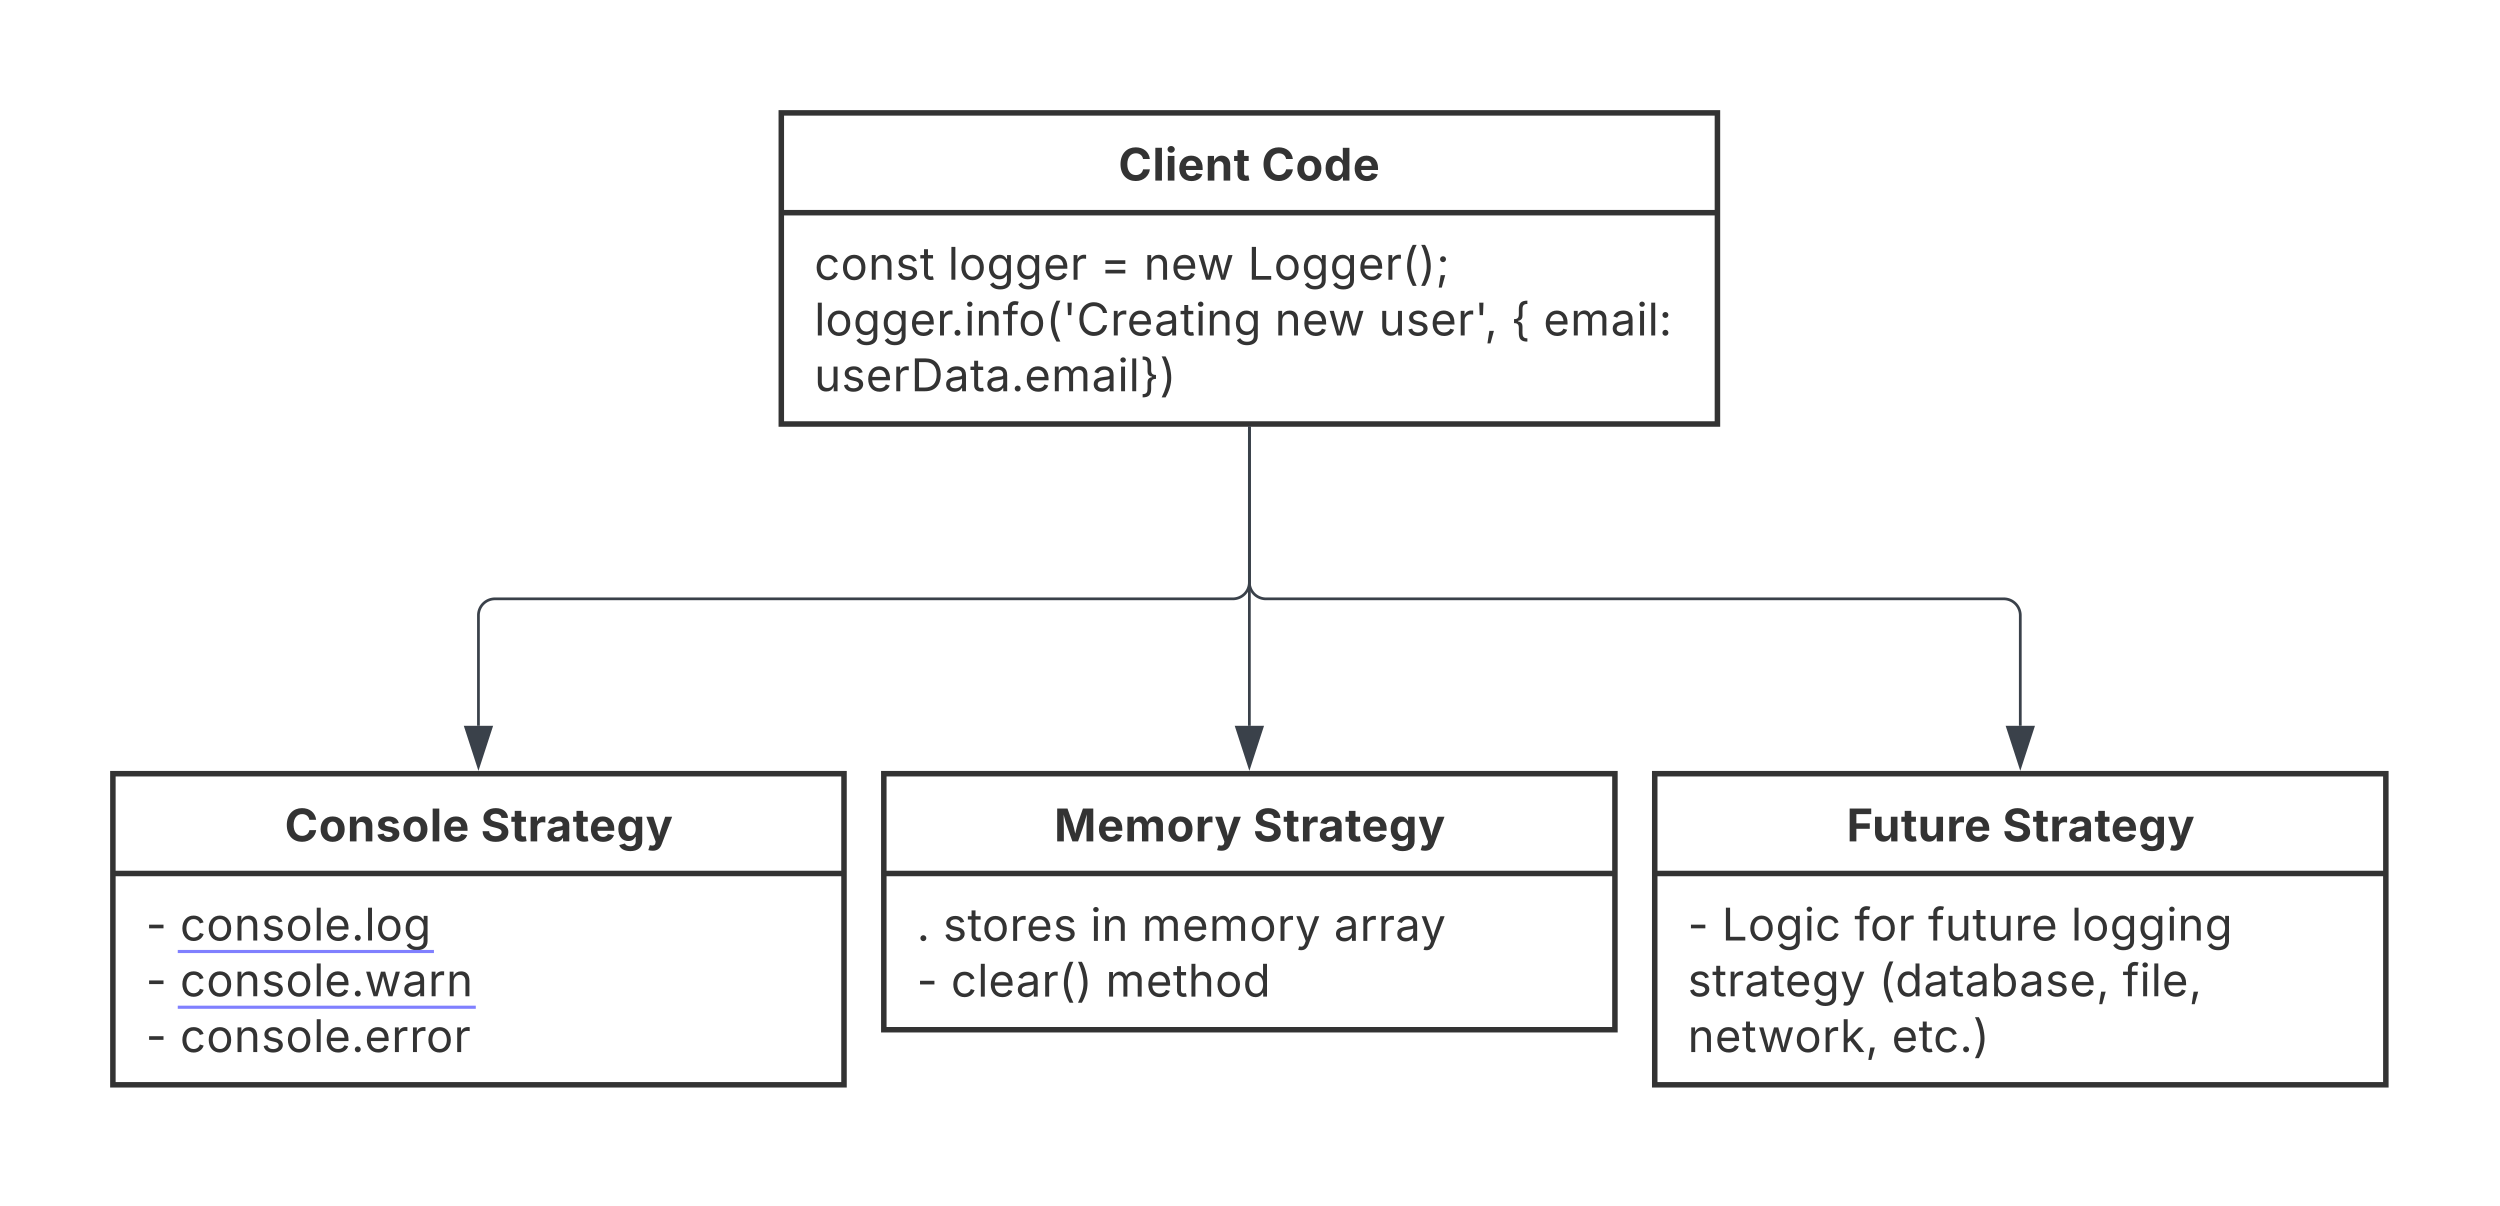 <svg xmlns="http://www.w3.org/2000/svg" xmlns:xlink="http://www.w3.org/1999/xlink" xmlns:lucid="lucid" width="908" height="438"><g transform="translate(-1879 -59)" lucid:page-tab-id="0_0"><path d="M500 0h2500v1500H500z" fill="#fff"/><path d="M2162.77 100h340v113h-340z" stroke="#333" stroke-width="2" fill-opacity="0"/><path d="M2162.77 136.25h340" stroke="#333" stroke-width="2" fill="none"/><use xlink:href="#a" transform="matrix(1,0,0,1,2170.77,108) translate(114.441 16.59)"/><use xlink:href="#b" transform="matrix(1,0,0,1,2170.77,108) translate(166.385 16.59)"/><use xlink:href="#c" transform="matrix(1,0,0,1,2174.77,144.255) translate(0 16.335)"/><use xlink:href="#d" transform="matrix(1,0,0,1,2174.77,144.255) translate(48.512 16.335)"/><use xlink:href="#e" transform="matrix(1,0,0,1,2174.77,144.255) translate(103.906 16.335)"/><use xlink:href="#f" transform="matrix(1,0,0,1,2174.77,144.255) translate(119.689 16.335)"/><use xlink:href="#g" transform="matrix(1,0,0,1,2174.77,144.255) translate(157.444 16.335)"/><use xlink:href="#h" transform="matrix(1,0,0,1,2174.77,144.255) translate(0 36.59)"/><use xlink:href="#f" transform="matrix(1,0,0,1,2174.77,144.255) translate(167.245 36.59)"/><use xlink:href="#i" transform="matrix(1,0,0,1,2174.77,144.255) translate(205 36.59)"/><use xlink:href="#j" transform="matrix(1,0,0,1,2174.77,144.255) translate(252.972 36.59)"/><use xlink:href="#k" transform="matrix(1,0,0,1,2174.77,144.255) translate(264.816 36.59)"/><use xlink:href="#l" transform="matrix(1,0,0,1,2174.77,144.255) translate(0 56.844)"/><path d="M1920 340h265.54v113H1920z" stroke="#333" stroke-width="2" fill-opacity="0"/><path d="M1920 376.25h265.54" stroke="#333" stroke-width="2" fill="none"/><use xlink:href="#m" transform="matrix(1,0,0,1,1928,348) translate(54.411 16.59)"/><use xlink:href="#n" transform="matrix(1,0,0,1,1928,348) translate(125.597 16.59)"/><use xlink:href="#o" transform="matrix(1,0,0,1,1932,384.255) translate(0 16.335)"/><use xlink:href="#p" transform="matrix(1,0,0,1,1932,384.255) translate(12.408 16.335)"/><use xlink:href="#o" transform="matrix(1,0,0,1,1932,384.255) translate(0 36.59)"/><use xlink:href="#q" transform="matrix(1,0,0,1,1932,384.255) translate(12.408 36.59)"/><use xlink:href="#r" transform="matrix(1,0,0,1,1932,384.255) translate(0 56.844)"/><use xlink:href="#s" transform="matrix(1,0,0,1,1932,384.255) translate(12.408 56.844)"/><g transform="matrix(1,0,0,1,1932,384.255)"><a xlink:href="http://console.log" target="_blank"><path class="lucid-link lucid-hotspot lucid-overlay-hotspot" fill-opacity="0" d="M12.4.12h91.37v20.25H12.4z"/></a><a xlink:href="http://console.warn" target="_blank"><path class="lucid-link lucid-hotspot lucid-overlay-hotspot" fill-opacity="0" d="M12.4 20.37h106.56v20.25H12.4z"/></a></g><path d="M2200 340h265.54v93H2200z" stroke="#333" stroke-width="2" fill-opacity="0"/><path d="M2200 376.25h265.54" stroke="#333" stroke-width="2" fill="none"/><g><use xlink:href="#t" transform="matrix(1,0,0,1,2208,348) translate(53.888 16.59)"/><use xlink:href="#n" transform="matrix(1,0,0,1,2208,348) translate(126.12 16.59)"/></g><g><use xlink:href="#u" transform="matrix(1,0,0,1,2212,384.255) translate(0 16.462)"/><use xlink:href="#v" transform="matrix(1,0,0,1,2212,384.255) translate(9.531 16.462)"/><use xlink:href="#w" transform="matrix(1,0,0,1,2212,384.255) translate(63.045 16.462)"/><use xlink:href="#x" transform="matrix(1,0,0,1,2212,384.255) translate(81.697 16.462)"/><use xlink:href="#y" transform="matrix(1,0,0,1,2212,384.255) translate(151.502 16.462)"/><use xlink:href="#r" transform="matrix(1,0,0,1,2212,384.255) translate(0 36.717)"/><use xlink:href="#z" transform="matrix(1,0,0,1,2212,384.255) translate(12.408 36.717)"/><use xlink:href="#A" transform="matrix(1,0,0,1,2212,384.255) translate(68.57 36.717)"/></g><path d="M2480 340h265.54v113H2480z" stroke="#333" stroke-width="2" fill-opacity="0"/><path d="M2480 376.25h265.54" stroke="#333" stroke-width="2" fill="none"/><g><use xlink:href="#B" transform="matrix(1,0,0,1,2488,348) translate(61.714 16.59)"/><use xlink:href="#n" transform="matrix(1,0,0,1,2488,348) translate(118.293 16.59)"/></g><g><use xlink:href="#r" transform="matrix(1,0,0,1,2492,384.255) translate(0 16.335)"/><use xlink:href="#C" transform="matrix(1,0,0,1,2492,384.255) translate(12.408 16.335)"/><use xlink:href="#D" transform="matrix(1,0,0,1,2492,384.255) translate(60.503 16.335)"/><use xlink:href="#E" transform="matrix(1,0,0,1,2492,384.255) translate(87.256 16.335)"/><use xlink:href="#F" transform="matrix(1,0,0,1,2492,384.255) translate(139.217 16.335)"/><use xlink:href="#G" transform="matrix(1,0,0,1,2492,384.255) translate(0 36.59)"/><use xlink:href="#H" transform="matrix(1,0,0,1,2492,384.255) translate(69.469 36.59)"/><use xlink:href="#I" transform="matrix(1,0,0,1,2492,384.255) translate(157.935 36.59)"/><use xlink:href="#J" transform="matrix(1,0,0,1,2492,384.255) translate(0 56.844)"/><use xlink:href="#K" transform="matrix(1,0,0,1,2492,384.255) translate(74.088 56.844)"/></g><path d="M2332.77 214.5v56a6 6 0 0 1-6 6h-268a6 6 0 0 0-6 6v40.12" stroke="#3a414a" fill="none"/><path d="M2333.24 214.5h-.94v-.5h.94z" stroke="#3a414a" stroke-width=".05" fill="#3a414a"/><path d="M2052.77 337.38l-4.63-14.26h9.27z" stroke="#3a414a" fill="#3a414a"/><path d="M2332.77 214.5v108.12" stroke="#3a414a" fill="none"/><path d="M2333.24 214.5h-.94v-.5h.94z" stroke="#3a414a" stroke-width=".05" fill="#3a414a"/><path d="M2332.77 337.38l-4.63-14.26h9.27z" stroke="#3a414a" fill="#3a414a"/><path d="M2332.77 214.5v56a6 6 0 0 0 6 6h268a6 6 0 0 1 6 6v40.12" stroke="#3a414a" fill="none"/><path d="M2333.24 214.5h-.94v-.5h.94z" stroke="#3a414a" stroke-width=".05" fill="#3a414a"/><path d="M2612.77 337.38l-4.63-14.26h9.27z" stroke="#3a414a" fill="#3a414a"/><defs><path fill="#333" d="M786 20C389 20 94-260 94-744c0-487 299-766 692-766 339 0 597 194 641 529h-309c-28-162-156-258-326-258-233 0-388 179-388 495 0 323 157 493 387 493 170 0 298-97 328-259h309c-34 277-266 530-642 530" id="L"/><path fill="#333" d="M428-1490V0H128v-1490h300" id="M"/><path fill="#333" d="M128 0v-1118h300V0H128zm150-1264c-91 0-165-68-165-154 0-85 74-154 165-154 90 0 165 69 165 154 0 86-75 154-165 154" id="N"/><path fill="#333" d="M633 22C291 22 81-200 81-553c0-345 210-579 537-579 292 0 525 185 525 567v84H378c7 183 109 277 260 277 105 0 184-46 216-132l272 51C1071-99 893 22 633 22zM380-669h474c-15-146-94-237-233-237-143 0-229 99-241 237" id="O"/><path fill="#333" d="M428-647V0H128v-1118h283l4 231c63-156 176-245 348-245 232 0 384 159 384 421V0H847v-659c0-139-76-222-202-222-128 0-217 86-217 234" id="P"/><path fill="#333" d="M683-1118v229H474v562c0 71 29 104 102 104 23 0 73-7 95-13l43 225C647 9 580 16 520 16 296 16 174-96 174-301v-588H20v-229h154v-266h300v266h209" id="Q"/><g id="a"><use transform="matrix(0.008,0,0,0.008,0,0)" xlink:href="#L"/><use transform="matrix(0.008,0,0,0.008,12.383,0)" xlink:href="#M"/><use transform="matrix(0.008,0,0,0.008,16.92,0)" xlink:href="#N"/><use transform="matrix(0.008,0,0,0.008,21.456,0)" xlink:href="#O"/><use transform="matrix(0.008,0,0,0.008,31.428,0)" xlink:href="#P"/><use transform="matrix(0.008,0,0,0.008,41.85,0)" xlink:href="#Q"/></g><path fill="#333" d="M628 22C291 22 81-210 81-554c0-346 210-578 547-578 336 0 547 232 547 578 0 344-211 576-547 576zm0-236c160 0 242-146 242-341 0-197-82-341-242-341S387-753 387-555c0 195 81 341 241 341" id="R"/><path fill="#333" d="M537 19C279 19 81-185 81-557c0-382 206-575 454-575 190 0 278 113 318 202h10v-560h300V0H868v-179h-15C812-89 719 19 537 19zm92-241c153 0 240-134 240-336 0-203-86-334-240-334-158 0-240 138-240 334 0 197 84 336 240 336" id="S"/><g id="b"><use transform="matrix(0.008,0,0,0.008,0,0)" xlink:href="#L"/><use transform="matrix(0.008,0,0,0.008,12.383,0)" xlink:href="#R"/><use transform="matrix(0.008,0,0,0.008,22.65,0)" xlink:href="#S"/><use transform="matrix(0.008,0,0,0.008,33.202,0)" xlink:href="#O"/></g><path fill="#333" d="M613 24c-304 0-509-231-509-576 0-350 205-580 509-580 216 0 392 114 453 309l-173 49c-33-115-133-197-280-197-223 0-326 196-326 419 0 220 103 415 326 415 150 0 252-85 285-206l172 49C1010-95 832 24 613 24" id="T"/><path fill="#333" d="M613 24c-304 0-509-231-509-576 0-350 205-580 509-580 305 0 511 230 511 580 0 345-206 576-511 576zm0-161c226 0 329-195 329-415 0-222-103-419-329-419-223 0-326 196-326 419 0 220 103 415 326 415" id="U"/><path fill="#333" d="M338-670V0H158v-1118h173l1 207c72-158 192-221 342-221 226 0 378 139 378 422V0H872v-695c0-172-96-275-252-275-161 0-282 109-282 300" id="V"/><path fill="#333" d="M538 24C308 24 148-78 108-271l171-41c32 123 123 178 257 178 156 0 256-77 256-169 0-77-54-128-164-154l-186-44c-203-48-300-148-300-305 0-192 176-326 414-326 230 0 351 112 402 269l-163 42c-31-80-94-158-238-158-133 0-233 69-233 162 0 83 57 129 188 160l169 40c203 48 298 149 298 302 0 196-179 339-441 339" id="W"/><path fill="#333" d="M598-1118v154H368v674c0 100 37 144 132 144 23 0 62-6 92-12L629-6c-37 13-88 20-134 20-193 0-307-107-307-290v-688H20v-154h168v-266h180v266h230" id="X"/><g id="c"><use transform="matrix(0.008,0,0,0.008,0,0)" xlink:href="#T"/><use transform="matrix(0.008,0,0,0.008,9.563,0)" xlink:href="#U"/><use transform="matrix(0.008,0,0,0.008,19.601,0)" xlink:href="#V"/><use transform="matrix(0.008,0,0,0.008,29.491,0)" xlink:href="#W"/><use transform="matrix(0.008,0,0,0.008,38.327,0)" xlink:href="#X"/></g><path fill="#333" d="M338-1490V0H158v-1490h180" id="Y"/><path fill="#333" d="M611 442c-248 0-391-105-460-228l146-94c47 65 117 165 314 165 178 0 307-82 307-266v-224h-17C863-141 792-18 576-18c-268 0-472-195-472-546 0-346 197-568 476-568 216 0 288 133 326 193h17v-179h175V29c0 289-215 413-487 413zm-5-620c203 0 314-146 314-390 0-237-108-403-314-403-213 0-319 180-319 403 0 230 109 390 319 390" id="Z"/><path fill="#333" d="M628 24c-324 0-524-230-524-574 0-343 198-582 503-582 237 0 487 146 487 559v75H286c9 234 145 362 343 362 132 0 231-58 273-172l174 48C1024-91 857 24 628 24zM287-650h624c-17-190-120-322-304-322-192 0-309 151-320 322" id="aa"/><path fill="#333" d="M158 0v-1118h174v172h12c41-113 157-188 290-188 26 0 70 2 91 3v181c-11-2-60-10-108-10-161 0-279 109-279 260V0H158" id="ab"/><g id="d"><use transform="matrix(0.008,0,0,0.008,0,0)" xlink:href="#Y"/><use transform="matrix(0.008,0,0,0.008,4.054,0)" xlink:href="#U"/><use transform="matrix(0.008,0,0,0.008,14.092,0)" xlink:href="#Z"/><use transform="matrix(0.008,0,0,0.008,24.358,0)" xlink:href="#Z"/><use transform="matrix(0.008,0,0,0.008,34.624,0)" xlink:href="#aa"/><use transform="matrix(0.008,0,0,0.008,44.384,0)" xlink:href="#ab"/></g><path fill="#333" d="M226-283v-166h904v166H226zm0-434v-166h904v166H226" id="ac"/><use transform="matrix(0.008,0,0,0.008,0,0)" xlink:href="#ac" id="e"/><path fill="#333" d="M409 0L70-1118h191c89 329 165 560 243 925 75-353 154-601 240-925h192c85 325 161 564 235 922 77-354 157-598 244-922h191L1267 0h-179c-86-307-176-590-250-913C763-588 675-308 588 0H409" id="ad"/><g id="f"><use transform="matrix(0.008,0,0,0.008,0,0)" xlink:href="#V"/><use transform="matrix(0.008,0,0,0.008,9.89,0)" xlink:href="#aa"/><use transform="matrix(0.008,0,0,0.008,19.347,0)" xlink:href="#ad"/></g><path fill="#333" d="M180 0v-1490h190v1322h690V0H180" id="ae"/><path fill="#333" d="M218-607c0-325 108-727 258-974h175c-155 315-250 682-250 974 0 265 78 531 250 886H476C306-10 218-315 218-607" id="af"/><path fill="#333" d="M96 279C273-86 346-350 346-607c0-292-95-659-250-974h175c150 246 258 650 258 974 0 297-91 602-258 886H96" id="ag"/><path fill="#333" d="M128 359l88-567h206L266 359H128zM323-796c-75 0-135-60-135-135s60-135 135-135 135 60 135 135-60 135-135 135" id="ah"/><g id="g"><use transform="matrix(0.008,0,0,0.008,0,0)" xlink:href="#ae"/><use transform="matrix(0.008,0,0,0.008,9.465,0)" xlink:href="#U"/><use transform="matrix(0.008,0,0,0.008,19.503,0)" xlink:href="#Z"/><use transform="matrix(0.008,0,0,0.008,29.769,0)" xlink:href="#Z"/><use transform="matrix(0.008,0,0,0.008,40.035,0)" xlink:href="#aa"/><use transform="matrix(0.008,0,0,0.008,49.795,0)" xlink:href="#ab"/><use transform="matrix(0.008,0,0,0.008,56.097,0)" xlink:href="#af"/><use transform="matrix(0.008,0,0,0.008,62.203,0)" xlink:href="#ag"/><use transform="matrix(0.008,0,0,0.008,68.309,0)" xlink:href="#ah"/></g><path fill="#333" d="M295 13c-75 0-135-60-135-135s60-135 135-135 135 60 135 135S370 13 295 13" id="ai"/><path fill="#333" d="M158 0v-1118h180V0H158zm91-1301c-68 0-125-53-125-119s57-119 125-119c69 0 126 53 126 119s-57 119-126 119" id="aj"/><path fill="#333" d="M678-1118v154H420V0H240v-964H20v-154h220v-149c0-194 155-293 318-293 85 0 141 18 168 30l-50 154c-19-6-47-17-97-17-111 0-159 58-159 166v109h258" id="ak"/><path fill="#333" d="M232-923l-22-567h194l-22 567H232" id="al"/><path fill="#333" d="M783 20c-382 0-661-292-661-764 0-473 279-766 661-766 302 0 548 182 601 489h-190c-42-204-217-313-411-313-268 0-476 208-476 590 0 381 209 588 476 588 195 0 369-110 411-313h190c-52 303-296 489-601 489" id="am"/><path fill="#333" d="M471 26C259 26 90-98 90-318c0-256 228-303 435-329 202-27 287-16 287-108 0-139-79-219-234-219-161 0-248 86-283 164l-173-57c86-203 278-265 451-265 150 0 419 46 419 395V0H815v-152h-12C765-73 660 26 471 26zm31-159c199 0 310-134 310-271v-155c-30 35-226 55-295 64-131 17-246 59-246 186 0 116 97 176 231 176" id="an"/><g id="h"><use transform="matrix(0.008,0,0,0.008,0,0)" xlink:href="#Y"/><use transform="matrix(0.008,0,0,0.008,4.054,0)" xlink:href="#U"/><use transform="matrix(0.008,0,0,0.008,14.092,0)" xlink:href="#Z"/><use transform="matrix(0.008,0,0,0.008,24.358,0)" xlink:href="#Z"/><use transform="matrix(0.008,0,0,0.008,34.624,0)" xlink:href="#aa"/><use transform="matrix(0.008,0,0,0.008,44.384,0)" xlink:href="#ab"/><use transform="matrix(0.008,0,0,0.008,49.64,0)" xlink:href="#ai"/><use transform="matrix(0.008,0,0,0.008,54.462,0)" xlink:href="#aj"/><use transform="matrix(0.008,0,0,0.008,58.516,0)" xlink:href="#V"/><use transform="matrix(0.008,0,0,0.008,68.407,0)" xlink:href="#ak"/><use transform="matrix(0.008,0,0,0.008,74.112,0)" xlink:href="#U"/><use transform="matrix(0.008,0,0,0.008,84.15,0)" xlink:href="#af"/><use transform="matrix(0.008,0,0,0.008,90.255,0)" xlink:href="#al"/><use transform="matrix(0.008,0,0,0.008,95.274,0)" xlink:href="#am"/><use transform="matrix(0.008,0,0,0.008,107.502,0)" xlink:href="#ab"/><use transform="matrix(0.008,0,0,0.008,113.526,0)" xlink:href="#aa"/><use transform="matrix(0.008,0,0,0.008,123.449,0)" xlink:href="#an"/><use transform="matrix(0.008,0,0,0.008,132.849,0)" xlink:href="#X"/><use transform="matrix(0.008,0,0,0.008,138.326,0)" xlink:href="#aj"/><use transform="matrix(0.008,0,0,0.008,142.38,0)" xlink:href="#V"/><use transform="matrix(0.008,0,0,0.008,152.27,0)" xlink:href="#Z"/></g><path fill="#333" d="M537 14c-226 0-379-139-379-422v-710h180v695c0 172 97 275 253 275 160 0 281-109 281-300v-670h181V0H879v-209C806-46 684 14 537 14" id="ao"/><path fill="#333" d="M128 359l88-567h206L266 359H128" id="ap"/><g id="i"><use transform="matrix(0.008,0,0,0.008,0,0)" xlink:href="#ao"/><use transform="matrix(0.008,0,0,0.008,9.899,0)" xlink:href="#W"/><use transform="matrix(0.008,0,0,0.008,18.734,0)" xlink:href="#aa"/><use transform="matrix(0.008,0,0,0.008,28.494,0)" xlink:href="#ab"/><use transform="matrix(0.008,0,0,0.008,34.796,0)" xlink:href="#al"/><use transform="matrix(0.008,0,0,0.008,38.442,0)" xlink:href="#ap"/></g><path fill="#333" d="M750 279c-286 0-388-117-388-391v-228c1-158-59-222-218-220v-182c158 3 218-60 218-218v-230c0-273 102-391 388-391v151c-169-1-222 74-222 243v286c0 117-37 206-205 240v20c168 35 205 125 205 242v284c0 169 52 245 222 245v149" id="aq"/><use transform="matrix(0.008,0,0,0.008,0,0)" xlink:href="#aq" id="j"/><path fill="#333" d="M158 0v-1118h175l1 205c55-151 181-225 313-225 147 0 245 90 285 228 53-141 190-228 352-228 194 0 352 125 352 384V0h-181v-749c0-161-105-225-225-225-151 0-243 103-243 244V0H807v-767c0-124-93-207-219-207-131 0-250 92-250 270V0H158" id="ar"/><path fill="#333" d="M295 13c-75 0-135-60-135-135s60-135 135-135 135 60 135 135S370 13 295 13zm0-809c-75 0-135-60-135-135s60-135 135-135 135 60 135 135-60 135-135 135" id="as"/><g id="k"><use transform="matrix(0.008,0,0,0.008,0,0)" xlink:href="#aa"/><use transform="matrix(0.008,0,0,0.008,9.76,0)" xlink:href="#ar"/><use transform="matrix(0.008,0,0,0.008,24.423,0)" xlink:href="#an"/><use transform="matrix(0.008,0,0,0.008,33.823,0)" xlink:href="#aj"/><use transform="matrix(0.008,0,0,0.008,37.878,0)" xlink:href="#Y"/><use transform="matrix(0.008,0,0,0.008,41.932,0)" xlink:href="#as"/></g><path fill="#333" d="M645 0H180v-1490h484c435 0 692 280 692 742 0 466-257 748-711 748zM370-168h263c363 0 539-218 539-580 0-358-176-574-521-574H370v1154" id="at"/><path fill="#333" d="M123 279V130c170 0 222-76 222-245v-284c0-116 37-207 204-242v-20c-167-34-204-123-204-240v-286c0-168-52-243-222-243v-151c285 0 387 118 387 391v230c-1 158 57 219 219 219v180c-164 1-219 64-219 221v228c0 274-102 391-387 391" id="au"/><g id="l"><use transform="matrix(0.008,0,0,0.008,0,0)" xlink:href="#ao"/><use transform="matrix(0.008,0,0,0.008,9.899,0)" xlink:href="#W"/><use transform="matrix(0.008,0,0,0.008,18.734,0)" xlink:href="#aa"/><use transform="matrix(0.008,0,0,0.008,28.494,0)" xlink:href="#ab"/><use transform="matrix(0.008,0,0,0.008,35.058,0)" xlink:href="#at"/><use transform="matrix(0.008,0,0,0.008,47.138,0)" xlink:href="#an"/><use transform="matrix(0.008,0,0,0.008,56.538,0)" xlink:href="#X"/><use transform="matrix(0.008,0,0,0.008,62.097,0)" xlink:href="#an"/><use transform="matrix(0.008,0,0,0.008,71.496,0)" xlink:href="#ai"/><use transform="matrix(0.008,0,0,0.008,76.319,0)" xlink:href="#aa"/><use transform="matrix(0.008,0,0,0.008,86.079,0)" xlink:href="#ar"/><use transform="matrix(0.008,0,0,0.008,100.742,0)" xlink:href="#an"/><use transform="matrix(0.008,0,0,0.008,110.142,0)" xlink:href="#aj"/><use transform="matrix(0.008,0,0,0.008,114.197,0)" xlink:href="#Y"/><use transform="matrix(0.008,0,0,0.008,118.251,0)" xlink:href="#au"/><use transform="matrix(0.008,0,0,0.008,125.387,0)" xlink:href="#ag"/></g><path fill="#333" d="M572 22C302 22 117-98 78-306l279-48c29 105 101 156 224 156 114 0 185-48 185-115 0-118-228-130-337-155-215-49-322-150-322-317 0-215 187-347 470-347 265 0 424 116 466 298l-266 47c-24-76-87-130-196-130-98 0-174 46-174 113 0 56 38 95 144 117l201 40c216 44 320 143 320 302 0 220-207 367-500 367" id="av"/><g id="m"><use transform="matrix(0.008,0,0,0.008,0,0)" xlink:href="#L"/><use transform="matrix(0.008,0,0,0.008,12.383,0)" xlink:href="#R"/><use transform="matrix(0.008,0,0,0.008,22.65,0)" xlink:href="#P"/><use transform="matrix(0.008,0,0,0.008,33.071,0)" xlink:href="#av"/><use transform="matrix(0.008,0,0,0.008,42.447,0)" xlink:href="#R"/><use transform="matrix(0.008,0,0,0.008,52.713,0)" xlink:href="#M"/><use transform="matrix(0.008,0,0,0.008,57.249,0)" xlink:href="#O"/></g><path fill="#333" d="M681 22C323 22 94-145 85-462h297c10 151 131 226 296 226 163 0 271-77 271-190 0-102-95-149-257-189l-164-41c-252-61-403-188-403-405 0-269 236-449 560-449 330 0 546 183 551 445H941c-11-119-106-188-259-188-156 0-244 72-244 172-3 156 226 185 373 221 250 61 445 186 445 436 0 271-213 446-575 446" id="aw"/><path fill="#333" d="M128 0v-1118h290v195h12c54-169 184-238 367-200v268c-27-8-86-15-130-15-138 0-239 95-239 234V0H128" id="ax"/><path fill="#333" d="M440 22C227 22 68-92 68-313c0-250 202-322 422-343 195-21 271-24 271-105 0-95-63-149-175-149-116 0-187 57-211 129l-275-46c57-194 237-305 487-305 240 0 474 108 474 379V0H777v-155h-10C713-51 605 22 440 22zm85-211c140 0 238-93 238-211v-121c-37 26-156 42-222 51-111 16-185 59-185 149 0 87 70 132 169 132" id="ay"/><path fill="#333" d="M625 442c-280 0-454-114-503-274l258-72c28 63 97 128 243 128 153 0 246-69 246-216v-206h-23C805-108 717-16 536-16 284-16 81-191 81-561c0-378 208-571 456-571 188 0 280 113 321 202h13v-188h295V-9c0 303-226 451-541 451zm5-686c153 0 240-119 240-319 0-198-86-329-240-329-158 0-241 137-241 329 0 195 85 319 241 319" id="az"/><path fill="#333" d="M120 396l69-226c123 42 245 23 254-107l8-60L31-1118h319c87 288 199 559 259 872 72-308 185-583 277-872h315L726 132c-68 181-186 294-410 294-79 0-153-13-196-30" id="aA"/><g id="n"><use transform="matrix(0.008,0,0,0.008,0,0)" xlink:href="#aw"/><use transform="matrix(0.008,0,0,0.008,10.961,0)" xlink:href="#Q"/><use transform="matrix(0.008,0,0,0.008,17.091,0)" xlink:href="#ax"/><use transform="matrix(0.008,0,0,0.008,23.68,0)" xlink:href="#ay"/><use transform="matrix(0.008,0,0,0.008,33.398,0)" xlink:href="#Q"/><use transform="matrix(0.008,0,0,0.008,39.365,0)" xlink:href="#O"/><use transform="matrix(0.008,0,0,0.008,49.337,0)" xlink:href="#az"/><use transform="matrix(0.008,0,0,0.008,59.914,0)" xlink:href="#aA"/></g><path fill="#333" d="M798-719v166H144v-166h654" id="aB"/><use transform="matrix(0.008,0,0,0.008,0,0)" xlink:href="#aB" id="o"/><g id="p"><use transform="matrix(0.008,0,0,0.008,0,0)" xlink:href="#T"/><use transform="matrix(0.008,0,0,0.008,9.563,0)" xlink:href="#U"/><use transform="matrix(0.008,0,0,0.008,19.601,0)" xlink:href="#V"/><use transform="matrix(0.008,0,0,0.008,29.491,0)" xlink:href="#W"/><use transform="matrix(0.008,0,0,0.008,38.327,0)" xlink:href="#U"/><use transform="matrix(0.008,0,0,0.008,48.365,0)" xlink:href="#Y"/><use transform="matrix(0.008,0,0,0.008,52.419,0)" xlink:href="#aa"/><use transform="matrix(0.008,0,0,0.008,62.178,0)" xlink:href="#ai"/><use transform="matrix(0.008,0,0,0.008,67.001,0)" xlink:href="#Y"/><use transform="matrix(0.008,0,0,0.008,71.055,0)" xlink:href="#U"/><use transform="matrix(0.008,0,0,0.008,81.093,0)" xlink:href="#Z"/><path fill="#8080ff" d="M-.84 3.42H92.2v1.14H-.85z"/></g><g id="q"><use transform="matrix(0.008,0,0,0.008,0,0)" xlink:href="#T"/><use transform="matrix(0.008,0,0,0.008,9.563,0)" xlink:href="#U"/><use transform="matrix(0.008,0,0,0.008,19.601,0)" xlink:href="#V"/><use transform="matrix(0.008,0,0,0.008,29.491,0)" xlink:href="#W"/><use transform="matrix(0.008,0,0,0.008,38.327,0)" xlink:href="#U"/><use transform="matrix(0.008,0,0,0.008,48.365,0)" xlink:href="#Y"/><use transform="matrix(0.008,0,0,0.008,52.419,0)" xlink:href="#aa"/><use transform="matrix(0.008,0,0,0.008,62.178,0)" xlink:href="#ai"/><use transform="matrix(0.008,0,0,0.008,67.001,0)" xlink:href="#ad"/><use transform="matrix(0.008,0,0,0.008,80.7,0)" xlink:href="#an"/><use transform="matrix(0.008,0,0,0.008,90.1,0)" xlink:href="#ab"/><use transform="matrix(0.008,0,0,0.008,96.664,0)" xlink:href="#V"/><path fill="#8080ff" d="M-.84 3.42H107.4v1.14H-.85z"/></g><use transform="matrix(0.008,0,0,0.008,0,0)" xlink:href="#aB" id="r"/><g id="s"><use transform="matrix(0.008,0,0,0.008,0,0)" xlink:href="#T"/><use transform="matrix(0.008,0,0,0.008,9.563,0)" xlink:href="#U"/><use transform="matrix(0.008,0,0,0.008,19.601,0)" xlink:href="#V"/><use transform="matrix(0.008,0,0,0.008,29.491,0)" xlink:href="#W"/><use transform="matrix(0.008,0,0,0.008,38.327,0)" xlink:href="#U"/><use transform="matrix(0.008,0,0,0.008,48.365,0)" xlink:href="#Y"/><use transform="matrix(0.008,0,0,0.008,52.419,0)" xlink:href="#aa"/><use transform="matrix(0.008,0,0,0.008,62.178,0)" xlink:href="#ai"/><use transform="matrix(0.008,0,0,0.008,67.001,0)" xlink:href="#aa"/><use transform="matrix(0.008,0,0,0.008,76.76,0)" xlink:href="#ab"/><use transform="matrix(0.008,0,0,0.008,83.324,0)" xlink:href="#ab"/><use transform="matrix(0.008,0,0,0.008,89.348,0)" xlink:href="#U"/><use transform="matrix(0.008,0,0,0.008,99.386,0)" xlink:href="#ab"/></g><path fill="#333" d="M135 0v-1490h468l242 684c30 94 76 293 111 455 34-161 80-360 110-455l238-684h470V0h-307c0-447-3-765 11-1227-122 503-246 788-395 1227H826C676-435 552-717 427-1215c15 453 11 775 11 1215H135" id="aC"/><path fill="#333" d="M128 0v-1118h278l12 217c60-163 185-234 319-234 143 0 236 81 288 251 63-172 205-251 359-251 205 0 357 138 357 381V0h-301v-697c0-126-76-187-177-187-114 0-184 79-184 196V0H789v-705c0-109-72-179-174-179-106 0-187 74-187 208V0H128" id="aD"/><g id="t"><use transform="matrix(0.008,0,0,0.008,0,0)" xlink:href="#aC"/><use transform="matrix(0.008,0,0,0.008,15.596,0)" xlink:href="#O"/><use transform="matrix(0.008,0,0,0.008,25.568,0)" xlink:href="#aD"/><use transform="matrix(0.008,0,0,0.008,40.845,0)" xlink:href="#R"/><use transform="matrix(0.008,0,0,0.008,51.111,0)" xlink:href="#ax"/><use transform="matrix(0.008,0,0,0.008,58.189,0)" xlink:href="#aA"/></g><use transform="matrix(0.008,0,0,0.008,0,0)" xlink:href="#ai" id="u"/><g id="v"><use transform="matrix(0.008,0,0,0.008,0,0)" xlink:href="#W"/><use transform="matrix(0.008,0,0,0.008,8.836,0)" xlink:href="#X"/><use transform="matrix(0.008,0,0,0.008,14.149,0)" xlink:href="#U"/><use transform="matrix(0.008,0,0,0.008,24.186,0)" xlink:href="#ab"/><use transform="matrix(0.008,0,0,0.008,30.21,0)" xlink:href="#aa"/><use transform="matrix(0.008,0,0,0.008,39.97,0)" xlink:href="#W"/></g><g id="w"><use transform="matrix(0.008,0,0,0.008,0,0)" xlink:href="#aj"/><use transform="matrix(0.008,0,0,0.008,4.054,0)" xlink:href="#V"/></g><path fill="#333" d="M140 405l46-156c120 36 205 19 263-150l32-93L54-1118h197c107 313 237 620 324 950 87-331 219-637 326-950h196L606 167c-68 178-176 259-334 259-64 0-113-12-132-21" id="aE"/><g id="x"><use transform="matrix(0.008,0,0,0.008,0,0)" xlink:href="#ar"/><use transform="matrix(0.008,0,0,0.008,14.664,0)" xlink:href="#aa"/><use transform="matrix(0.008,0,0,0.008,24.423,0)" xlink:href="#ar"/><use transform="matrix(0.008,0,0,0.008,39.087,0)" xlink:href="#U"/><use transform="matrix(0.008,0,0,0.008,49.125,0)" xlink:href="#ab"/><use transform="matrix(0.008,0,0,0.008,55.688,0)" xlink:href="#aE"/></g><g id="y"><use transform="matrix(0.008,0,0,0.008,0,0)" xlink:href="#an"/><use transform="matrix(0.008,0,0,0.008,9.4,0)" xlink:href="#ab"/><use transform="matrix(0.008,0,0,0.008,15.963,0)" xlink:href="#ab"/><use transform="matrix(0.008,0,0,0.008,22.266,0)" xlink:href="#an"/><use transform="matrix(0.008,0,0,0.008,31.42,0)" xlink:href="#aE"/></g><g id="z"><use transform="matrix(0.008,0,0,0.008,0,0)" xlink:href="#T"/><use transform="matrix(0.008,0,0,0.008,9.563,0)" xlink:href="#Y"/><use transform="matrix(0.008,0,0,0.008,13.618,0)" xlink:href="#aa"/><use transform="matrix(0.008,0,0,0.008,23.541,0)" xlink:href="#an"/><use transform="matrix(0.008,0,0,0.008,32.941,0)" xlink:href="#ab"/><use transform="matrix(0.008,0,0,0.008,39.243,0)" xlink:href="#af"/><use transform="matrix(0.008,0,0,0.008,45.348,0)" xlink:href="#ag"/></g><path fill="#333" d="M338-670V0H158v-1490h180v566c73-149 190-208 336-208 226 0 379 139 379 422V0H872v-695c0-172-96-275-252-275-161 0-282 109-282 300" id="aF"/><path fill="#333" d="M577 24c-279 0-473-224-473-580 0-354 195-576 474-576 218 0 287 134 324 193h14v-551h180V0H922v-173h-20C865-111 790 24 577 24zm27-161c203 0 314-172 314-421 0-247-108-413-314-413-212 0-317 181-317 413 0 235 108 421 317 421" id="aG"/><g id="A"><use transform="matrix(0.008,0,0,0.008,0,0)" xlink:href="#ar"/><use transform="matrix(0.008,0,0,0.008,14.664,0)" xlink:href="#aa"/><use transform="matrix(0.008,0,0,0.008,24.423,0)" xlink:href="#X"/><use transform="matrix(0.008,0,0,0.008,29.9,0)" xlink:href="#aF"/><use transform="matrix(0.008,0,0,0.008,39.798,0)" xlink:href="#U"/><use transform="matrix(0.008,0,0,0.008,49.836,0)" xlink:href="#aG"/></g><path fill="#333" d="M135 0v-1490h980v253H440v416h609v249H440V0H135" id="aH"/><path fill="#333" d="M513 14c-232 0-385-159-385-421v-711h300v659c0 139 76 222 202 222 127 0 217-86 217-234v-647h301V0H864l-4-232C797-74 683 14 513 14" id="aI"/><g id="B"><use transform="matrix(0.008,0,0,0.008,0,0)" xlink:href="#aH"/><use transform="matrix(0.008,0,0,0.008,9.261,0)" xlink:href="#aI"/><use transform="matrix(0.008,0,0,0.008,19.683,0)" xlink:href="#Q"/><use transform="matrix(0.008,0,0,0.008,25.813,0)" xlink:href="#aI"/><use transform="matrix(0.008,0,0,0.008,36.235,0)" xlink:href="#ax"/><use transform="matrix(0.008,0,0,0.008,42.643,0)" xlink:href="#O"/></g><g id="C"><use transform="matrix(0.008,0,0,0.008,0,0)" xlink:href="#ae"/><use transform="matrix(0.008,0,0,0.008,9.465,0)" xlink:href="#U"/><use transform="matrix(0.008,0,0,0.008,19.503,0)" xlink:href="#Z"/><use transform="matrix(0.008,0,0,0.008,29.769,0)" xlink:href="#aj"/><use transform="matrix(0.008,0,0,0.008,33.823,0)" xlink:href="#T"/></g><g id="D"><use transform="matrix(0.008,0,0,0.008,0,0)" xlink:href="#ak"/><use transform="matrix(0.008,0,0,0.008,5.705,0)" xlink:href="#U"/><use transform="matrix(0.008,0,0,0.008,15.743,0)" xlink:href="#ab"/></g><g id="E"><use transform="matrix(0.008,0,0,0.008,0,0)" xlink:href="#ak"/><use transform="matrix(0.008,0,0,0.008,6.196,0)" xlink:href="#ao"/><use transform="matrix(0.008,0,0,0.008,16.094,0)" xlink:href="#X"/><use transform="matrix(0.008,0,0,0.008,21.571,0)" xlink:href="#ao"/><use transform="matrix(0.008,0,0,0.008,31.469,0)" xlink:href="#ab"/><use transform="matrix(0.008,0,0,0.008,37.493,0)" xlink:href="#aa"/></g><g id="F"><use transform="matrix(0.008,0,0,0.008,0,0)" xlink:href="#Y"/><use transform="matrix(0.008,0,0,0.008,4.054,0)" xlink:href="#U"/><use transform="matrix(0.008,0,0,0.008,14.092,0)" xlink:href="#Z"/><use transform="matrix(0.008,0,0,0.008,24.358,0)" xlink:href="#Z"/><use transform="matrix(0.008,0,0,0.008,34.624,0)" xlink:href="#aj"/><use transform="matrix(0.008,0,0,0.008,38.679,0)" xlink:href="#V"/><use transform="matrix(0.008,0,0,0.008,48.569,0)" xlink:href="#Z"/></g><g id="G"><use transform="matrix(0.008,0,0,0.008,0,0)" xlink:href="#W"/><use transform="matrix(0.008,0,0,0.008,8.836,0)" xlink:href="#X"/><use transform="matrix(0.008,0,0,0.008,14.312,0)" xlink:href="#ab"/><use transform="matrix(0.008,0,0,0.008,20.614,0)" xlink:href="#an"/><use transform="matrix(0.008,0,0,0.008,30.014,0)" xlink:href="#X"/><use transform="matrix(0.008,0,0,0.008,35.327,0)" xlink:href="#aa"/><use transform="matrix(0.008,0,0,0.008,45.087,0)" xlink:href="#Z"/><use transform="matrix(0.008,0,0,0.008,55.353,0)" xlink:href="#aE"/></g><path fill="#333" d="M677 24c-213 0-288-135-325-197h-20V0H158v-1490h180v551h14c37-59 106-193 324-193 279 0 474 222 474 576 0 356-194 580-473 580zm-27-161c209 0 317-186 317-421 0-232-105-413-317-413-206 0-314 166-314 413 0 249 111 421 314 421" id="aJ"/><g id="H"><use transform="matrix(0.008,0,0,0.008,0,0)" xlink:href="#af"/><use transform="matrix(0.008,0,0,0.008,5.918,0)" xlink:href="#aG"/><use transform="matrix(0.008,0,0,0.008,16.168,0)" xlink:href="#an"/><use transform="matrix(0.008,0,0,0.008,25.568,0)" xlink:href="#X"/><use transform="matrix(0.008,0,0,0.008,31.126,0)" xlink:href="#an"/><use transform="matrix(0.008,0,0,0.008,40.526,0)" xlink:href="#aJ"/><use transform="matrix(0.008,0,0,0.008,50.939,0)" xlink:href="#an"/><use transform="matrix(0.008,0,0,0.008,60.339,0)" xlink:href="#W"/><use transform="matrix(0.008,0,0,0.008,69.175,0)" xlink:href="#aa"/><use transform="matrix(0.008,0,0,0.008,78.935,0)" xlink:href="#ap"/></g><g id="I"><use transform="matrix(0.008,0,0,0.008,0,0)" xlink:href="#ak"/><use transform="matrix(0.008,0,0,0.008,6.196,0)" xlink:href="#aj"/><use transform="matrix(0.008,0,0,0.008,10.25,0)" xlink:href="#Y"/><use transform="matrix(0.008,0,0,0.008,14.304,0)" xlink:href="#aa"/><use transform="matrix(0.008,0,0,0.008,24.064,0)" xlink:href="#ap"/></g><path fill="#333" d="M158 0v-1490h180v865h22l478-493h223L593-638 1096 0H865L456-523 338-412V0H158" id="aK"/><g id="J"><use transform="matrix(0.008,0,0,0.008,0,0)" xlink:href="#V"/><use transform="matrix(0.008,0,0,0.008,9.89,0)" xlink:href="#aa"/><use transform="matrix(0.008,0,0,0.008,19.65,0)" xlink:href="#X"/><use transform="matrix(0.008,0,0,0.008,25.372,0)" xlink:href="#ad"/><use transform="matrix(0.008,0,0,0.008,38.768,0)" xlink:href="#U"/><use transform="matrix(0.008,0,0,0.008,48.806,0)" xlink:href="#ab"/><use transform="matrix(0.008,0,0,0.008,55.37,0)" xlink:href="#aK"/><use transform="matrix(0.008,0,0,0.008,64.557,0)" xlink:href="#ap"/></g><g id="K"><use transform="matrix(0.008,0,0,0.008,0,0)" xlink:href="#aa"/><use transform="matrix(0.008,0,0,0.008,9.76,0)" xlink:href="#X"/><use transform="matrix(0.008,0,0,0.008,15.073,0)" xlink:href="#T"/><use transform="matrix(0.008,0,0,0.008,24.636,0)" xlink:href="#ai"/><use transform="matrix(0.008,0,0,0.008,29.458,0)" xlink:href="#ag"/></g></defs></g></svg>